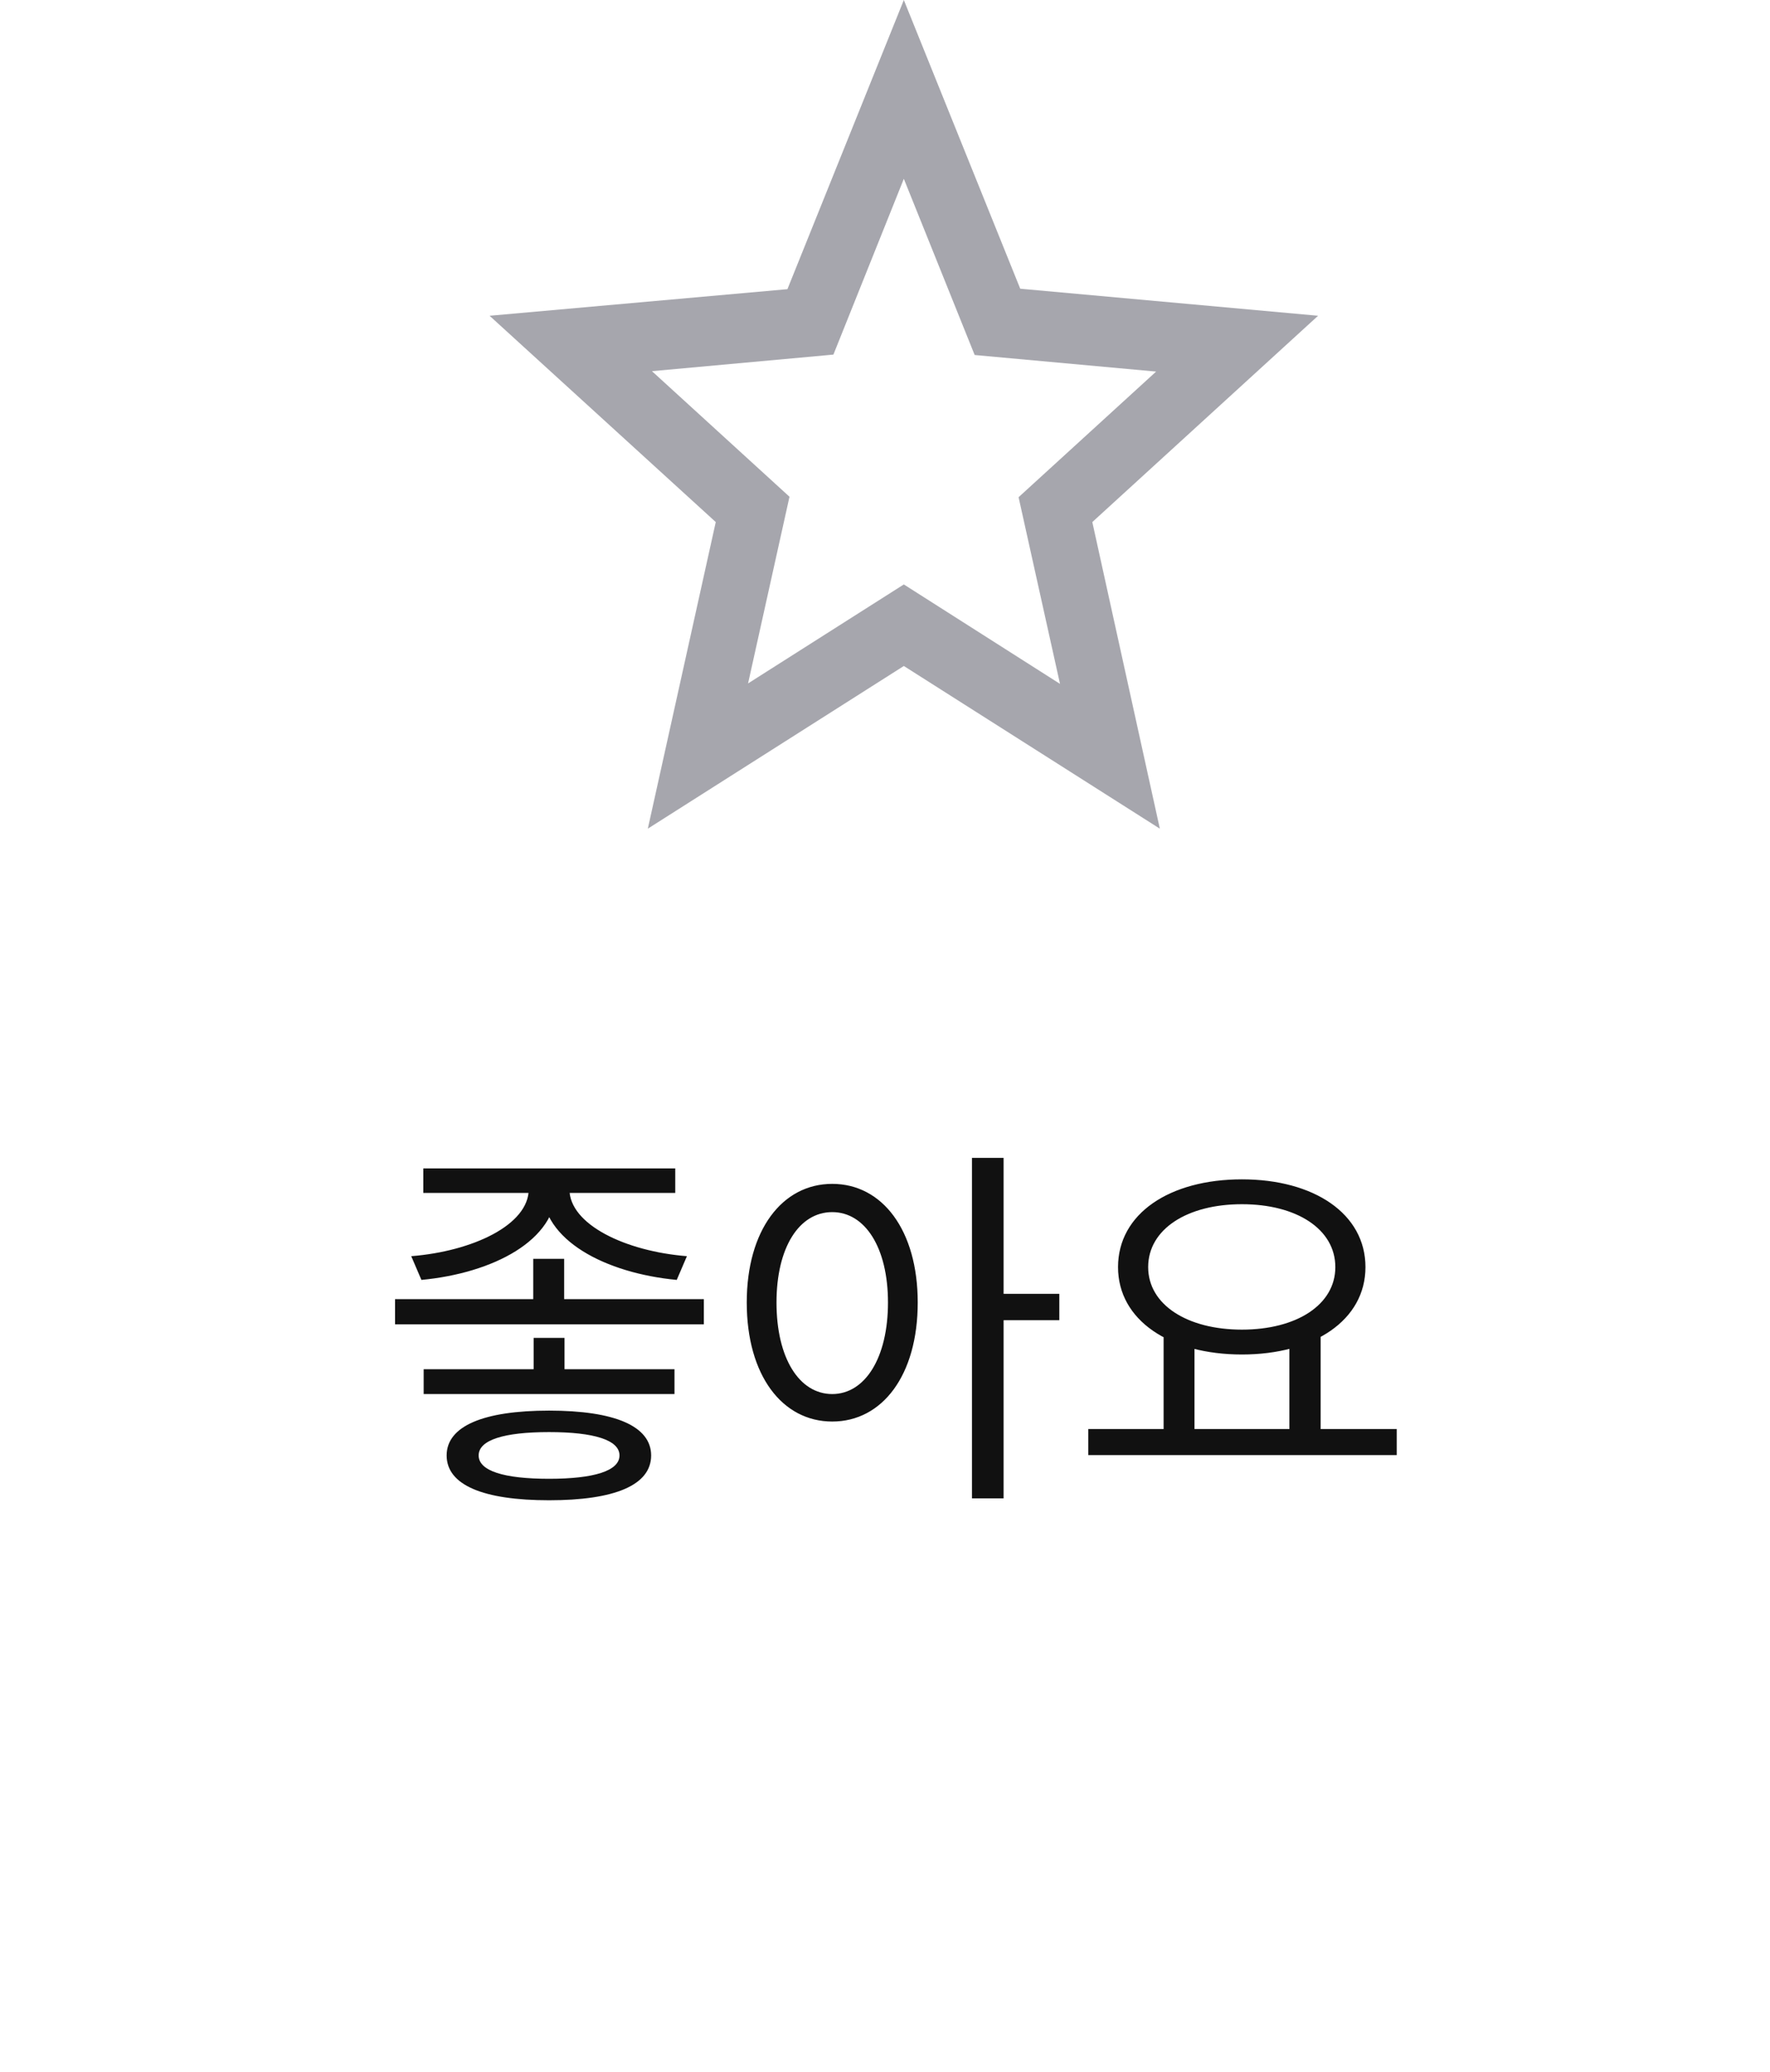 <svg width="47" height="55" viewBox="0 0 47 55" fill="none" xmlns="http://www.w3.org/2000/svg">
<path d="M14.16 33.42V34.8H14.98V33.42H14.16ZM14.04 31.29V31.57C14.04 32.52 12.55 33.22 10.92 33.35L11.19 33.98C13.09 33.8 14.77 32.93 14.77 31.57V31.29H14.04ZM14.4 31.29V31.57C14.4 32.93 16.08 33.8 17.97 33.98L18.24 33.35C16.61 33.22 15.12 32.51 15.12 31.57V31.29H14.4ZM11.24 31.02V31.67H17.93V31.02H11.24ZM11.25 36.35V37.01H17.91V36.35H11.25ZM10.49 34.49V35.16H18.69V34.49H10.49ZM14.58 37.45C12.84 37.45 11.86 37.86 11.86 38.64C11.86 39.43 12.84 39.83 14.58 39.83C16.32 39.83 17.29 39.43 17.29 38.64C17.29 37.86 16.32 37.45 14.58 37.45ZM14.58 38.02C15.77 38.02 16.45 38.23 16.45 38.64C16.45 39.05 15.77 39.26 14.58 39.26C13.38 39.26 12.71 39.05 12.71 38.64C12.71 38.23 13.38 38.02 14.58 38.02ZM14.17 35.52V36.77H14.99V35.52H14.17ZM22.099 31.43C20.769 31.43 19.829 32.66 19.829 34.58C19.829 36.51 20.769 37.74 22.099 37.74C23.429 37.74 24.369 36.51 24.369 34.58C24.369 32.66 23.429 31.43 22.099 31.43ZM22.099 32.18C22.969 32.18 23.579 33.12 23.579 34.58C23.579 36.05 22.969 37.01 22.099 37.01C21.219 37.01 20.619 36.05 20.619 34.58C20.619 33.12 21.219 32.18 22.099 32.18ZM25.809 30.74V39.78H26.649V30.74H25.809ZM26.449 34.35V35.05H28.129V34.35H26.449ZM30.898 35.39V38.1H31.718V35.39H30.898ZM34.238 35.39V38.1H35.068V35.39H34.238ZM28.898 37.94V38.63H37.088V37.94H28.898ZM32.978 31.31C31.058 31.31 29.688 32.22 29.688 33.64C29.688 35.05 31.058 35.96 32.978 35.96C34.888 35.96 36.258 35.05 36.258 33.64C36.258 32.22 34.888 31.31 32.978 31.31ZM32.978 31.97C34.428 31.97 35.458 32.63 35.458 33.64C35.458 34.64 34.428 35.3 32.978 35.3C31.528 35.3 30.488 34.64 30.488 33.64C30.488 32.63 31.528 31.97 32.978 31.97Z" fill="#111111"/>
<path d="M35 8.383L27.091 7.665L24 0L20.909 7.677L13 8.383L19.006 13.86L17.202 22L24 17.681L30.798 22L29.005 13.86L35 8.383ZM24 15.516L19.864 18.144L20.964 13.188L17.312 9.854L22.13 9.414L24 4.747L25.881 9.425L30.699 9.865L27.047 13.2L28.147 18.156L24 15.516Z" fill="#A6A6AD"/>
</svg>
